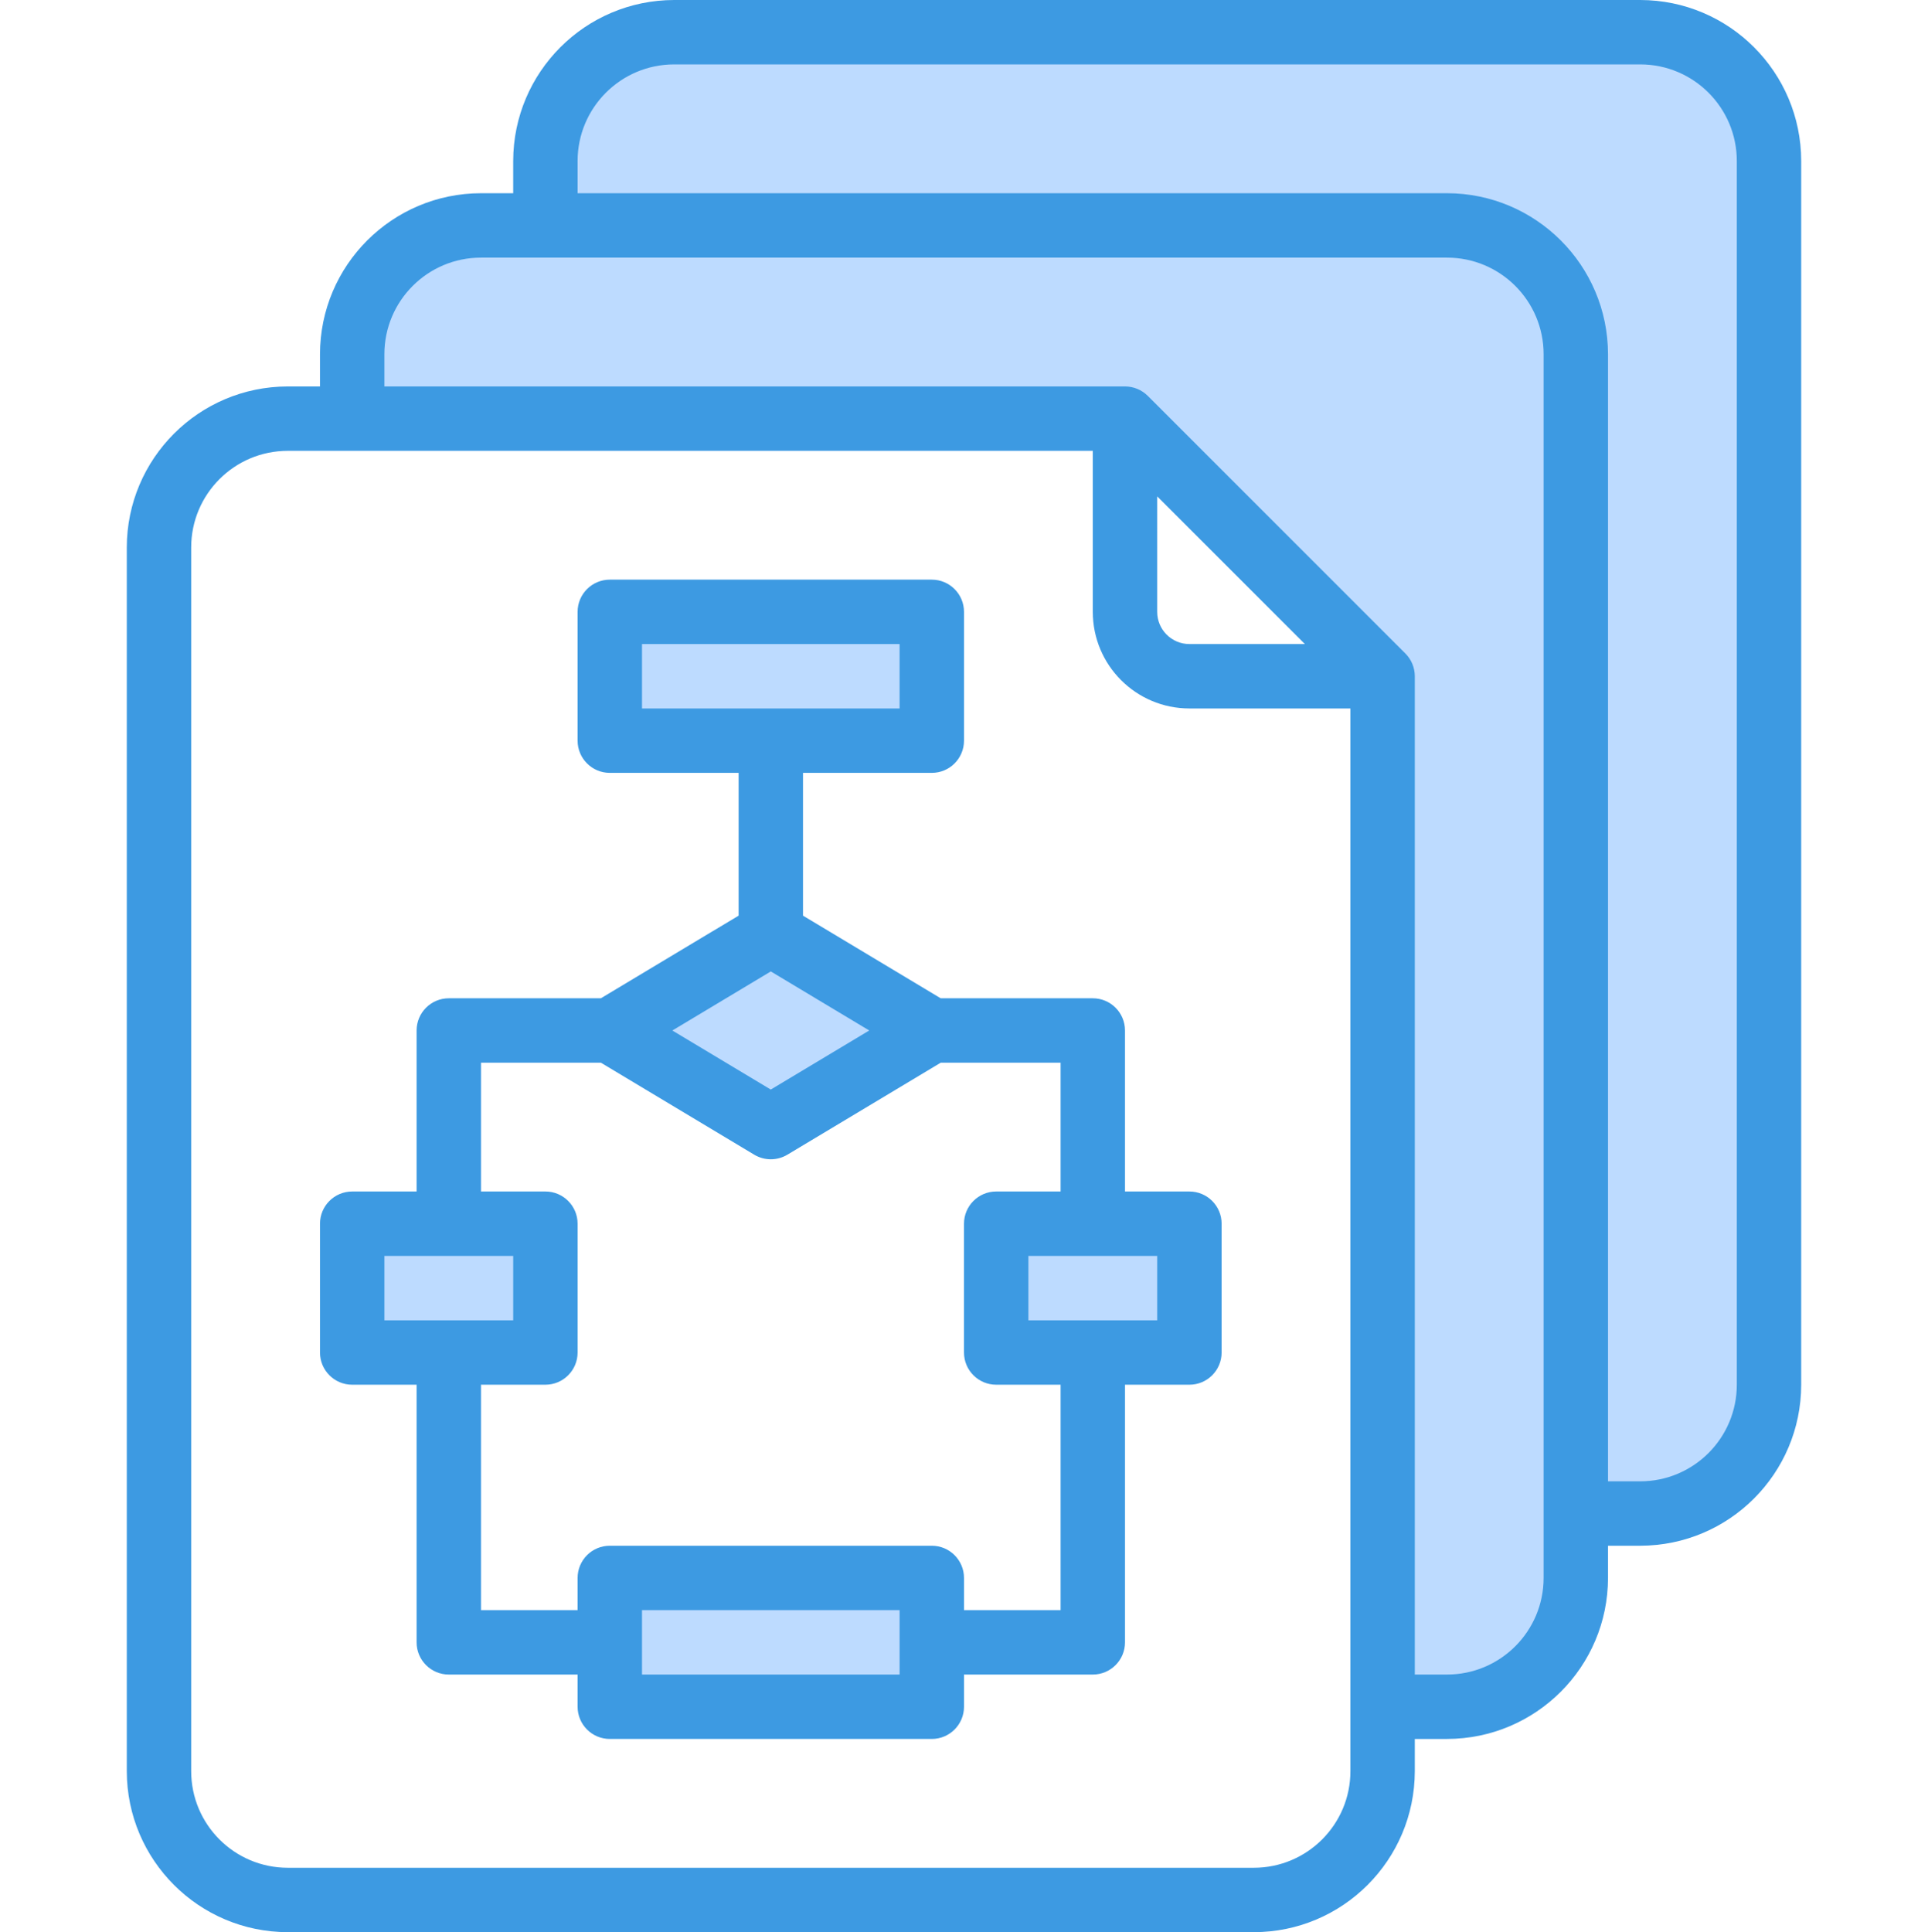 <!-- icon666.com - MILLIONS vector ICONS FREE --><svg viewBox="-31 0 479 480" xmlns="http://www.w3.org/2000/svg"><g fill="#bddbff"><path d="m408.5 40v304c0 17.672-14.328 32-32 32h-16v-288c0-17.672-14.328-32-32-32h-224v-16c0-17.672 14.328-32 32-32h240c17.672 0 32 14.328 32 32zm0 0"></path><path d="m360.5 376v16c0 17.672-14.328 32-32 32h-16v-256l-64-64h-192v-16c0-17.672 14.328-32 32-32h240c17.672 0 32 14.328 32 32zm0 0"></path><path d="m264.5 304v32h-48v-32zm0 0"></path><path d="m200.5 408v16h-80v-32h80zm0 0"></path><path d="m104.5 304v32h-48v-32zm0 0"></path><path d="m200.5 256-40 24-40-24 40-24zm0 0"></path><path d="m200.5 152v32h-80v-32zm0 0"></path></g><path d="m376.5 0h-240c-22.082.027-39.973 17.918-40 40v8h-8c-22.082.027-39.973 17.918-40 40v8h-8c-22.082.027-39.973 17.918-40 40v304c.027 22.082 17.918 39.973 40 40h240c22.082-.027 39.973-17.918 40-40v-8h8c22.082-.027 39.973-17.918 40-40v-8h8c22.082-.027 39.973-17.918 40-40v-304c-.027-22.082-17.918-39.973-40-40zm-96 464h-240c-13.254 0-24-10.746-24-24v-304c0-13.254 10.746-24 24-24h200v40c0 13.254 10.746 24 24 24h40v264c0 13.254-10.746 24-24 24zm-24-340.688 36.688 36.688h-28.688c-4.418 0-8-3.582-8-8zm96 268.688c0 13.254-10.746 24-24 24h-8v-248c0-2.121-.844-4.156-2.344-5.656l-64-64c-1.5-1.5-3.535-2.344-5.656-2.344h-184v-8c0-13.254 10.746-24 24-24h240c13.254 0 24 10.746 24 24zm48-48c0 13.254-10.746 24-24 24h-8v-280c-.027-22.082-17.918-39.973-40-40h-216v-8c0-13.254 10.746-24 24-24h240c13.254 0 24 10.746 24 24zm0 0" fill="#3d9ae2"></path><path d="m264.5 296h-16v-40c0-4.418-3.582-8-8-8h-37.785l-34.215-20.527v-35.473h32c4.418 0 8-3.582 8-8v-32c0-4.418-3.582-8-8-8h-80c-4.418 0-8 3.582-8 8v32c0 4.418 3.582 8 8 8h32v35.473l-34.215 20.527h-37.785c-4.418 0-8 3.582-8 8v40h-16c-4.418 0-8 3.582-8 8v32c0 4.418 3.582 8 8 8h16v64c0 4.418 3.582 8 8 8h32v8c0 4.418 3.582 8 8 8h80c4.418 0 8-3.582 8-8v-8h32c4.418 0 8-3.582 8-8v-64h16c4.418 0 8-3.582 8-8v-32c0-4.418-3.582-8-8-8zm-136-136h64v16h-64zm32 81.328 24.457 14.672-24.457 14.672-24.457-14.672zm-96 70.672h32v16h-32zm128 104h-64v-16h64zm40-16h-24v-8c0-4.418-3.582-8-8-8h-80c-4.418 0-8 3.582-8 8v8h-24v-56h16c4.418 0 8-3.582 8-8v-32c0-4.418-3.582-8-8-8h-16v-32h29.785l38.094 22.855c2.535 1.523 5.707 1.523 8.242 0l38.094-22.855h29.785v32h-16c-4.418 0-8 3.582-8 8v32c0 4.418 3.582 8 8 8h16zm24-72h-32v-16h32zm0 0" fill="#3d9ae2"></path></svg>